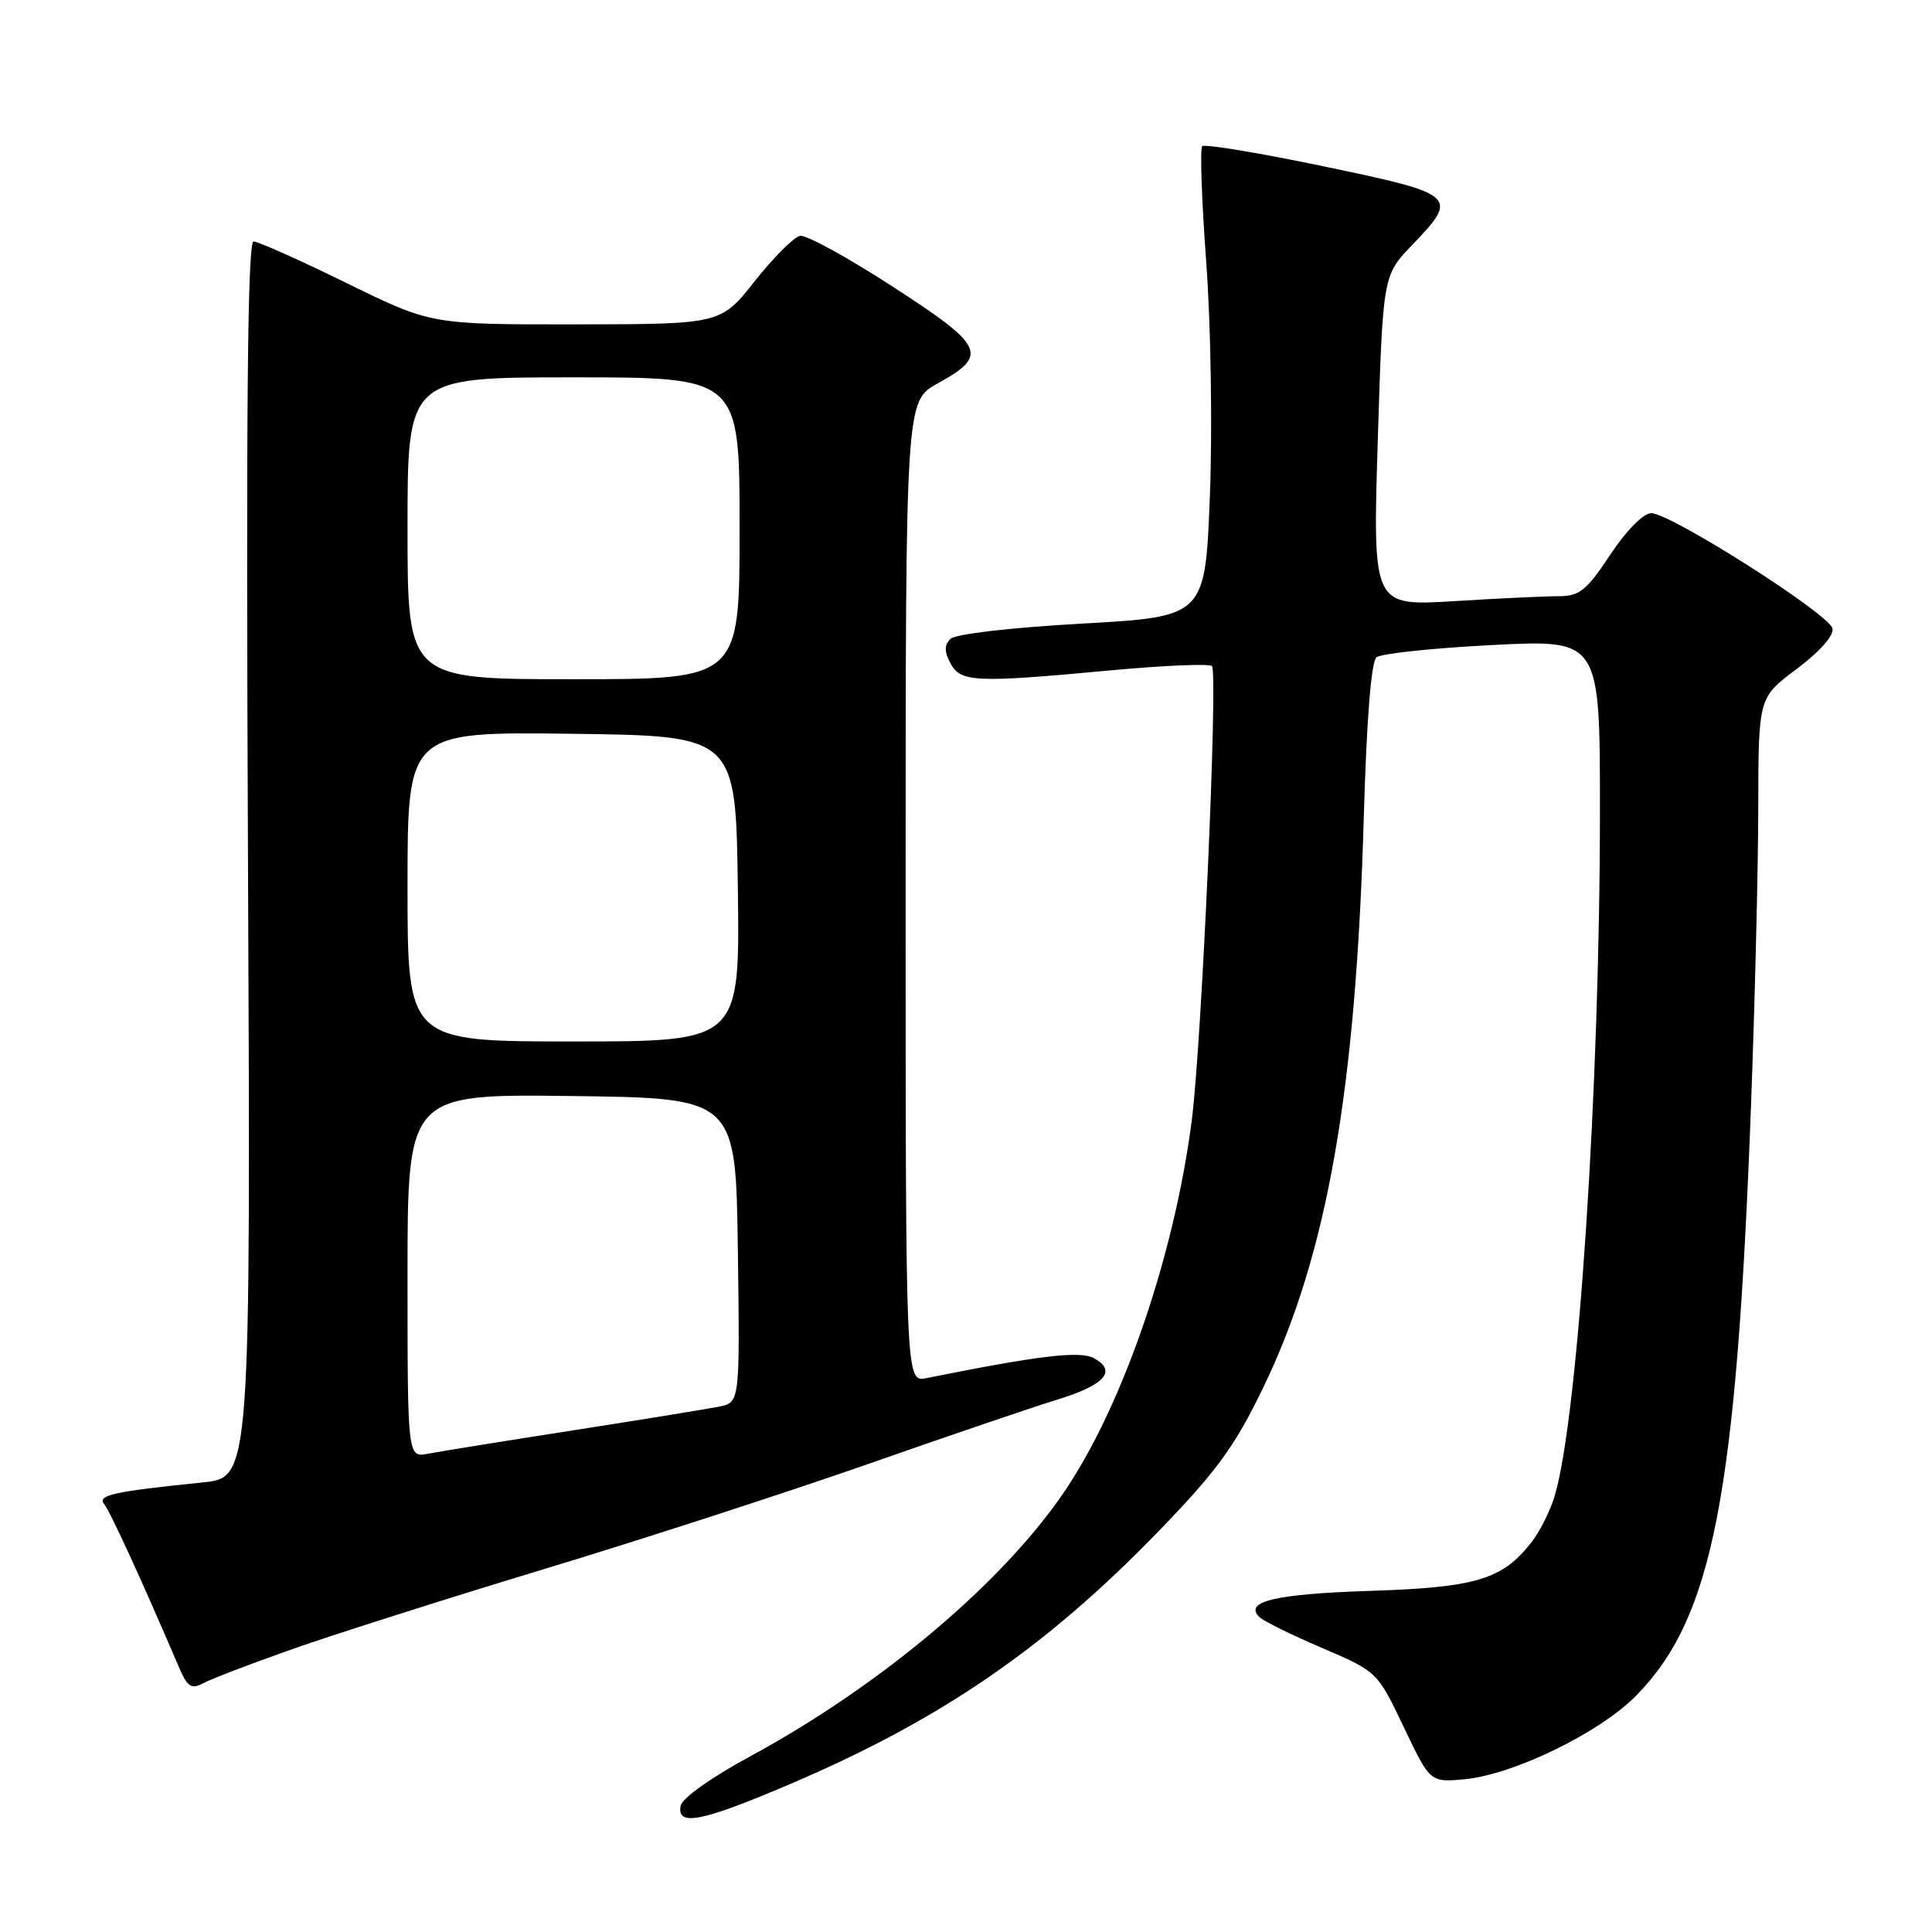 <?xml version="1.0" encoding="UTF-8" standalone="no"?>
<!DOCTYPE svg PUBLIC "-//W3C//DTD SVG 1.1//EN" "http://www.w3.org/Graphics/SVG/1.1/DTD/svg11.dtd" >
<svg xmlns="http://www.w3.org/2000/svg" xmlns:xlink="http://www.w3.org/1999/xlink" version="1.1" viewBox="0 0 256 256">
 <g >
 <path fill="currentColor"
d=" M 104.71 236.39 C 124.72 227.85 138.63 218.30 153.66 202.75 C 161.24 194.91 163.61 191.66 167.37 183.89 C 175.84 166.40 179.68 144.62 180.71 108.25 C 181.08 95.34 181.69 87.68 182.39 87.10 C 183.00 86.60 189.91 85.87 197.75 85.47 C 212.00 84.74 212.00 84.74 212.00 107.37 C 212.00 143.89 209.13 187.51 206.03 198.13 C 205.45 200.13 204.04 202.95 202.90 204.40 C 199.04 209.31 195.56 210.35 181.50 210.80 C 169.00 211.21 164.80 212.20 166.86 214.26 C 167.38 214.78 171.11 216.62 175.15 218.35 C 182.50 221.50 182.50 221.50 186.00 228.84 C 189.50 236.18 189.50 236.18 194.06 235.76 C 200.57 235.15 212.04 229.56 216.83 224.65 C 226.95 214.32 230.07 198.28 232.01 146.73 C 232.53 132.85 232.97 114.96 232.98 106.96 C 233.00 92.43 233.00 92.43 238.06 88.65 C 241.11 86.37 243.00 84.24 242.81 83.28 C 242.44 81.40 221.38 68.00 218.80 68.00 C 217.75 68.00 215.51 70.27 213.37 73.50 C 210.21 78.26 209.29 79.00 206.51 79.00 C 204.75 79.00 198.49 79.29 192.60 79.66 C 181.89 80.31 181.89 80.31 182.56 58.41 C 183.24 36.50 183.24 36.50 187.12 32.46 C 193.35 25.98 193.07 25.73 175.43 22.05 C 166.87 20.26 159.61 19.06 159.30 19.37 C 158.99 19.68 159.23 26.58 159.83 34.72 C 160.44 42.87 160.66 56.72 160.32 65.60 C 159.70 81.71 159.70 81.71 143.38 82.63 C 133.88 83.16 126.59 84.01 125.94 84.66 C 125.11 85.49 125.11 86.34 125.94 87.89 C 127.29 90.42 129.22 90.50 147.23 88.82 C 154.24 88.17 160.25 87.92 160.59 88.26 C 161.42 89.09 159.23 138.35 157.91 148.50 C 155.63 166.11 149.02 185.55 141.41 197.09 C 133.33 209.33 116.95 223.22 99.36 232.75 C 94.31 235.48 90.38 238.27 90.19 239.27 C 89.65 242.06 92.98 241.40 104.71 236.39 Z  M 38.67 218.54 C 44.08 216.63 59.07 211.86 72.00 207.94 C 84.93 204.03 104.28 197.75 115.00 194.00 C 125.72 190.24 137.07 186.38 140.21 185.42 C 146.43 183.50 148.05 181.63 144.93 179.96 C 143.07 178.97 137.68 179.61 122.75 182.61 C 120.00 183.16 120.00 183.16 120.00 118.15 C 120.00 53.15 120.00 53.15 124.24 50.81 C 131.04 47.06 130.50 45.89 118.32 38.00 C 112.37 34.14 106.83 31.10 106.02 31.25 C 105.21 31.40 102.51 34.09 100.02 37.24 C 95.50 42.96 95.50 42.96 76.31 42.98 C 57.12 43.00 57.12 43.00 45.91 37.50 C 39.75 34.48 34.21 32.00 33.60 32.00 C 32.80 32.00 32.59 54.50 32.86 113.89 C 33.22 195.78 33.22 195.78 26.86 196.43 C 14.88 197.66 12.85 198.11 13.83 199.35 C 14.63 200.34 18.81 209.46 23.65 220.77 C 24.83 223.55 25.34 223.89 26.94 223.03 C 27.98 222.47 33.26 220.45 38.67 218.54 Z  M 54.00 169.06 C 54.00 144.96 54.00 144.96 75.75 145.23 C 97.50 145.50 97.50 145.50 97.77 165.67 C 98.04 185.83 98.04 185.83 95.27 186.39 C 93.75 186.69 85.08 188.10 76.00 189.52 C 66.92 190.93 58.26 192.33 56.75 192.62 C 54.00 193.16 54.00 193.16 54.00 169.06 Z  M 54.00 117.48 C 54.00 96.96 54.00 96.96 75.75 97.23 C 97.50 97.50 97.50 97.50 97.77 117.75 C 98.04 138.00 98.04 138.00 76.02 138.00 C 54.00 138.00 54.00 138.00 54.00 117.48 Z  M 54.00 70.00 C 54.00 50.00 54.00 50.00 76.00 50.00 C 98.00 50.00 98.00 50.00 98.00 70.00 C 98.00 90.00 98.00 90.00 76.00 90.00 C 54.00 90.00 54.00 90.00 54.00 70.00 Z "/>
</g>
</svg>